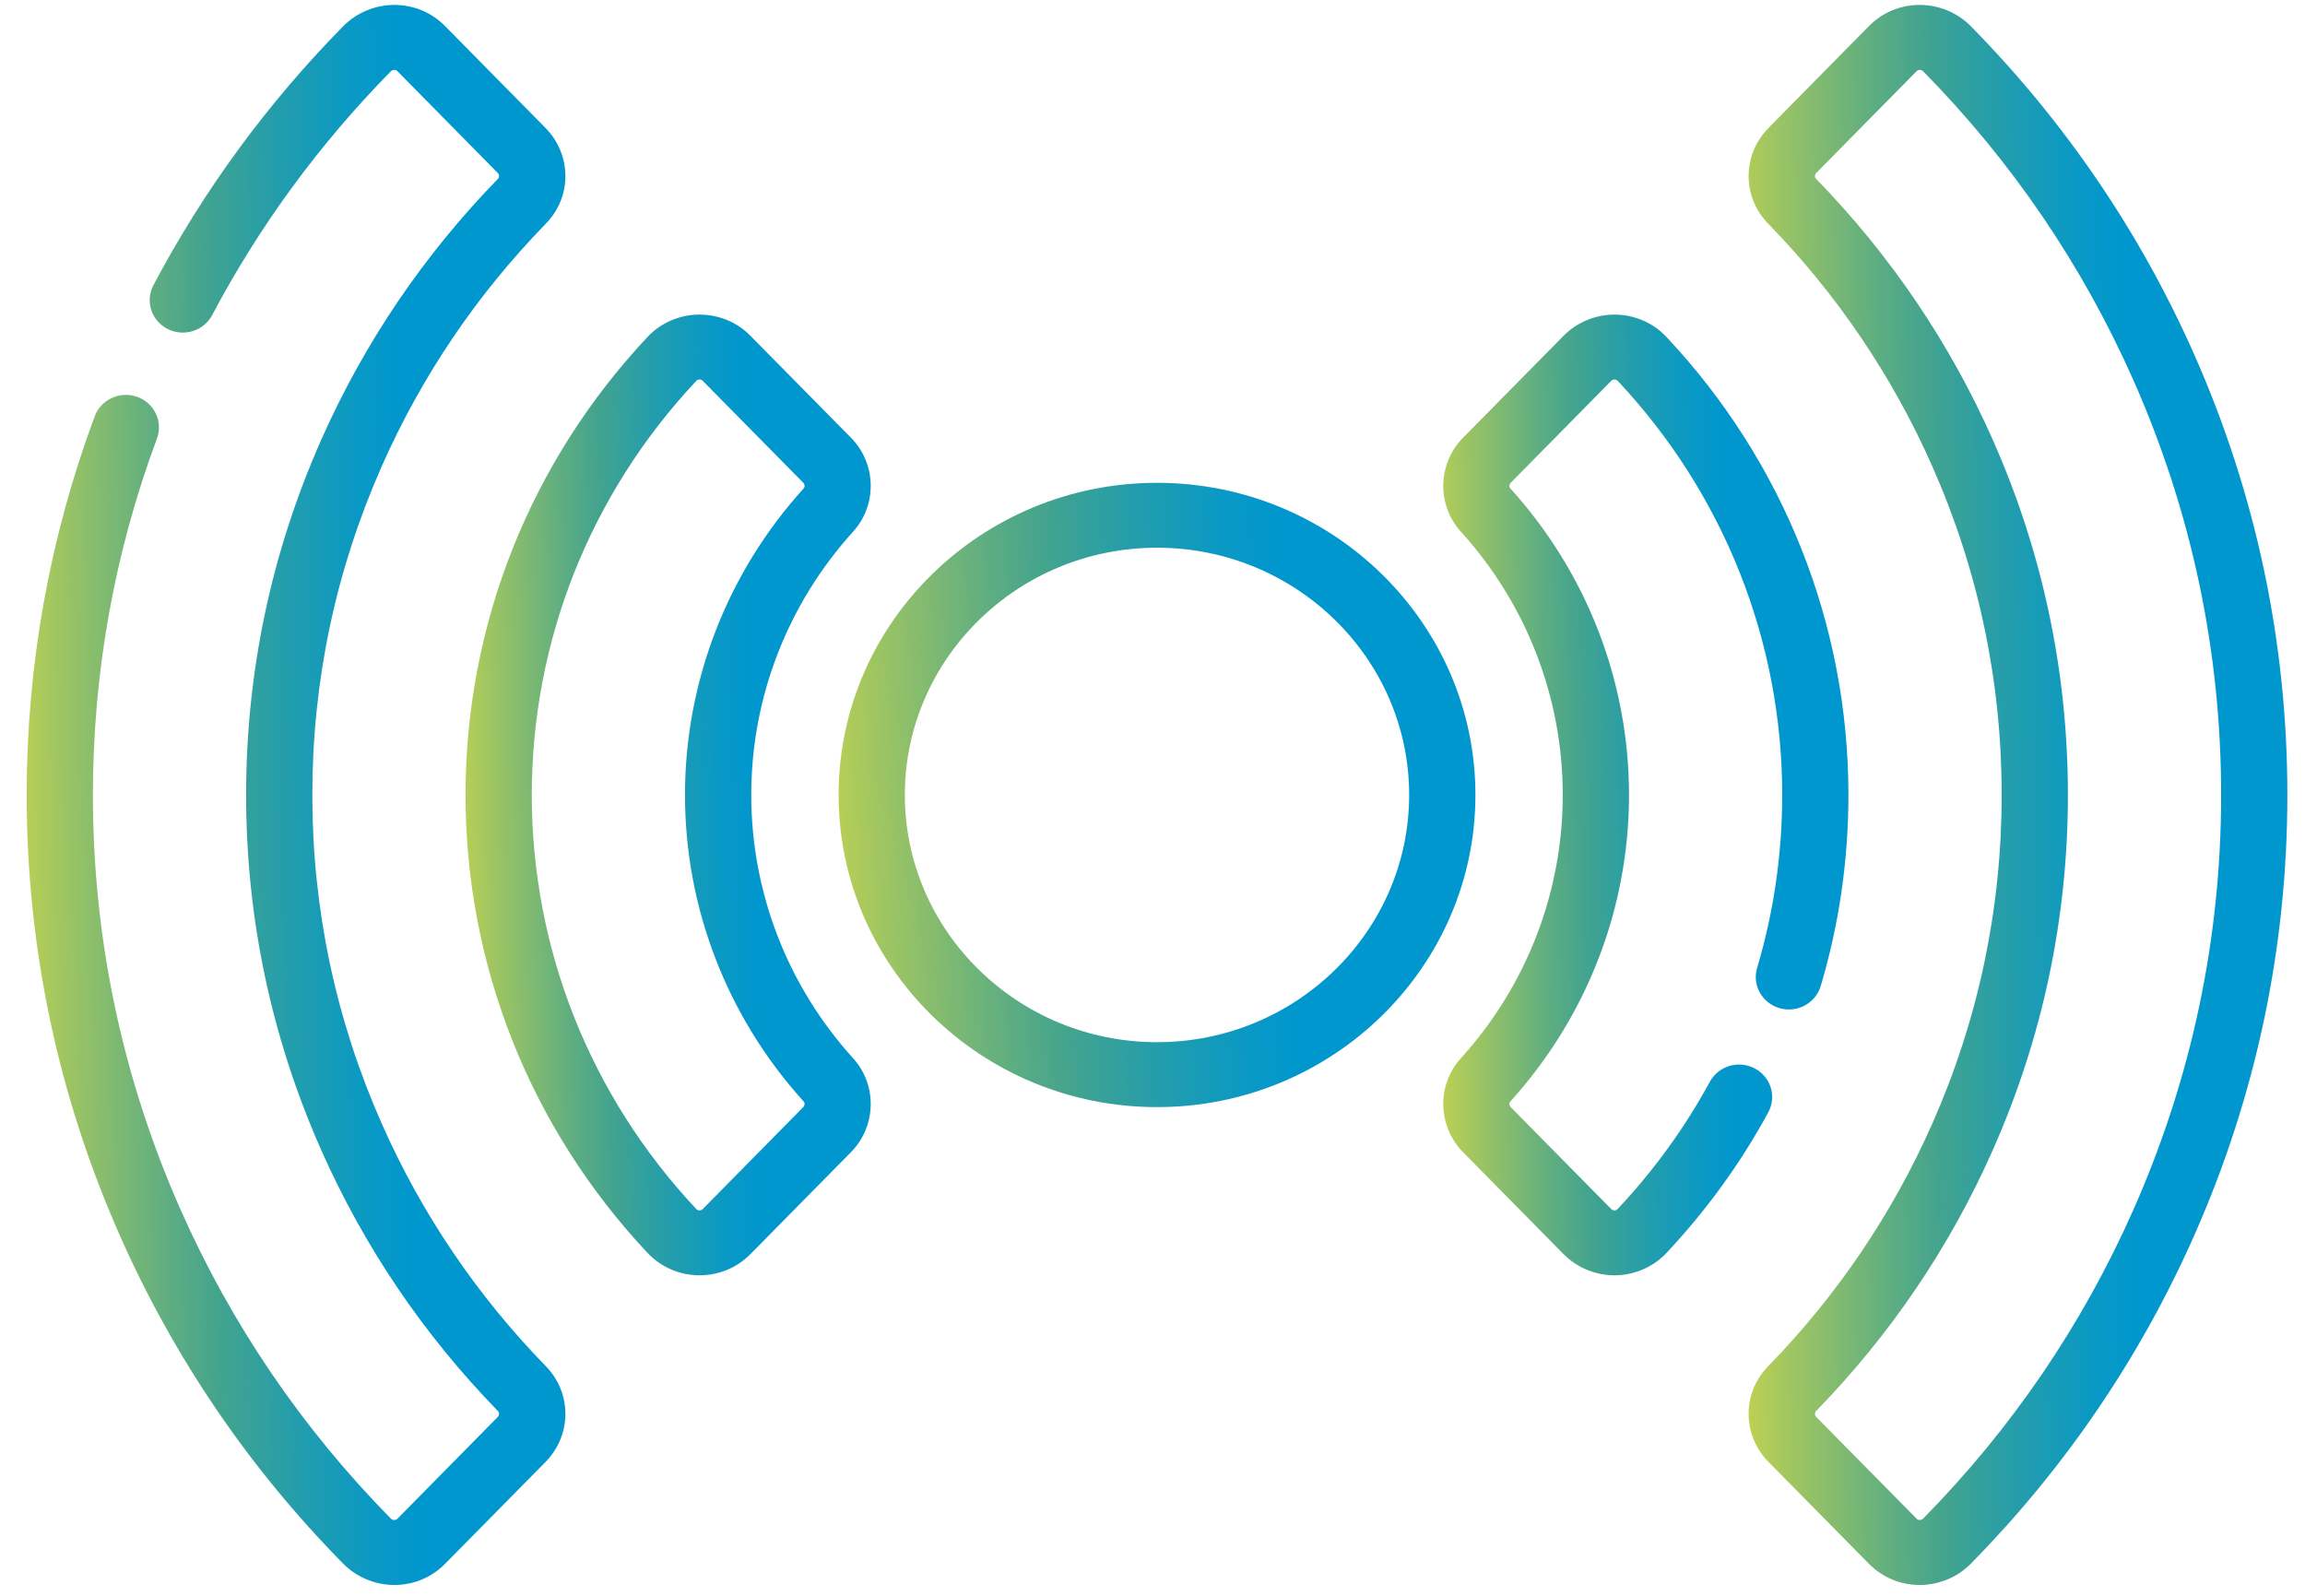 <svg width="52" height="36" viewBox="0 0 52 36" fill="none" xmlns="http://www.w3.org/2000/svg">
<path d="M8.894 35.756C9.33 35.756 9.737 35.587 10.04 35.279L12.304 32.984C12.901 32.378 12.906 31.428 12.315 30.822C10.758 29.224 9.513 27.384 8.615 25.355C7.574 23.005 7.046 20.507 7.046 17.934C7.046 15.36 7.574 12.863 8.615 10.512C9.513 8.483 10.758 6.643 12.315 5.045C12.906 4.439 12.901 3.489 12.303 2.883L10.04 0.588C9.737 0.28 9.33 0.111 8.893 0.111C8.462 0.112 8.042 0.287 7.742 0.592C6.031 2.331 4.591 4.296 3.461 6.434C3.271 6.793 3.414 7.235 3.78 7.421C4.147 7.607 4.598 7.467 4.787 7.107C5.851 5.096 7.207 3.246 8.817 1.609C8.857 1.568 8.925 1.564 8.966 1.606L11.229 3.902C11.266 3.939 11.269 3.998 11.235 4.033C9.556 5.757 8.213 7.74 7.244 9.928C6.121 12.465 5.552 15.158 5.552 17.934C5.552 20.709 6.121 23.402 7.244 25.939C8.213 28.127 9.556 30.11 11.235 31.834C11.269 31.869 11.266 31.928 11.229 31.966C11.229 31.966 8.973 34.254 8.966 34.262C8.925 34.303 8.857 34.299 8.817 34.258C6.817 32.226 5.221 29.881 4.073 27.288C2.761 24.323 2.096 21.176 2.096 17.934C2.096 15.174 2.582 12.468 3.541 9.892C3.682 9.512 3.483 9.092 3.095 8.953C2.708 8.814 2.279 9.01 2.137 9.39C1.118 12.127 0.602 15.002 0.602 17.934C0.602 21.378 1.309 24.721 2.703 27.871C3.922 30.625 5.617 33.117 7.742 35.275C8.042 35.58 8.462 35.755 8.894 35.756Z" fill="url(#paint0_linear)"/>
<path d="M15.78 28.77C16.217 28.77 16.625 28.601 16.928 28.293L19.196 25.994C19.772 25.41 19.794 24.479 19.247 23.875C17.764 22.239 16.948 20.128 16.948 17.933C16.948 15.739 17.764 13.629 19.247 11.992C19.794 11.388 19.772 10.457 19.196 9.873L16.928 7.574C16.625 7.266 16.217 7.097 15.78 7.097C15.336 7.097 14.91 7.28 14.61 7.599C11.961 10.421 10.502 14.091 10.502 17.933C10.502 21.776 11.961 25.446 14.61 28.267C14.91 28.587 15.336 28.77 15.78 28.77ZM15.709 8.591C15.748 8.55 15.815 8.552 15.854 8.592L18.122 10.891C18.157 10.927 18.161 10.985 18.13 11.019C16.404 12.924 15.453 15.38 15.453 17.933C15.453 20.487 16.404 22.943 18.13 24.848C18.161 24.882 18.157 24.939 18.122 24.975L15.854 27.275C15.815 27.315 15.748 27.317 15.709 27.276C13.315 24.726 11.997 21.407 11.997 17.933C11.997 14.459 13.315 11.141 15.709 8.591Z" fill="url(#paint1_linear)"/>
<path d="M44.462 0.592C44.161 0.286 43.741 0.111 43.309 0.111C42.873 0.111 42.467 0.28 42.163 0.588L39.9 2.883C39.302 3.489 39.297 4.438 39.888 5.045C41.445 6.643 42.69 8.483 43.588 10.511C44.63 12.863 45.157 15.36 45.157 17.934C45.157 20.507 44.63 23.005 43.589 25.355C42.69 27.384 41.445 29.224 39.888 30.822C39.297 31.428 39.302 32.378 39.9 32.984L42.163 35.279C42.467 35.587 42.873 35.756 43.309 35.756C43.741 35.756 44.161 35.581 44.462 35.275C46.586 33.117 48.281 30.625 49.501 27.871C50.895 24.721 51.602 21.378 51.602 17.934C51.602 14.489 50.895 11.146 49.5 7.996C48.281 5.242 46.586 2.751 44.462 0.592ZM48.13 27.288C46.982 29.881 45.386 32.226 43.386 34.258C43.348 34.297 43.279 34.304 43.238 34.261L40.974 31.966C40.937 31.928 40.935 31.869 40.969 31.834C42.648 30.11 43.991 28.127 44.959 25.939C46.082 23.402 46.651 20.709 46.651 17.934C46.651 15.158 46.082 12.465 44.959 9.928C43.991 7.74 42.648 5.757 40.969 4.033C40.935 3.998 40.937 3.939 40.974 3.902C40.974 3.902 43.234 1.609 43.238 1.606C43.279 1.564 43.347 1.569 43.386 1.609C45.386 3.641 46.982 5.986 48.13 8.579C49.442 11.544 50.108 14.691 50.108 17.934C50.108 21.176 49.442 24.323 48.13 27.288Z" fill="url(#paint2_linear)"/>
<path d="M40.147 22.744C40.543 22.857 40.958 22.634 41.074 22.246C41.49 20.853 41.7 19.402 41.7 17.934C41.7 14.091 40.242 10.421 37.593 7.6C37.298 7.285 36.879 7.102 36.443 7.097C36.005 7.092 35.579 7.265 35.275 7.574L33.007 9.873C32.431 10.457 32.408 11.388 32.955 11.992C34.439 13.628 35.255 15.739 35.255 17.934C35.255 20.128 34.439 22.239 32.955 23.875C32.408 24.479 32.431 25.409 33.007 25.994L35.274 28.293C35.574 28.597 35.992 28.77 36.423 28.77H36.442C36.879 28.765 37.298 28.581 37.593 28.268C38.498 27.304 39.272 26.235 39.892 25.092C40.086 24.735 39.948 24.291 39.583 24.101C39.219 23.912 38.767 24.047 38.573 24.404C38.012 25.437 37.313 26.403 36.493 27.275C36.475 27.295 36.452 27.305 36.424 27.305C36.401 27.306 36.374 27.301 36.348 27.275L34.081 24.976C34.046 24.939 34.041 24.882 34.073 24.848C35.799 22.943 36.75 20.488 36.75 17.934C36.75 15.38 35.799 12.924 34.073 11.019C34.042 10.985 34.046 10.928 34.081 10.892C34.081 10.892 36.348 8.593 36.348 8.592C36.387 8.553 36.455 8.55 36.494 8.591C38.888 11.142 40.206 14.46 40.206 17.934C40.206 19.263 40.016 20.576 39.64 21.835C39.524 22.223 39.751 22.63 40.147 22.744Z" fill="url(#paint3_linear)"/>
<path d="M26.102 24.976C30.062 24.976 33.285 21.817 33.285 17.933C33.285 14.051 30.062 10.892 26.102 10.892C22.141 10.892 18.919 14.051 18.919 17.933C18.919 21.817 22.141 24.976 26.102 24.976ZM26.102 12.356C29.239 12.356 31.79 14.858 31.79 17.933C31.79 21.009 29.238 23.511 26.102 23.511C22.965 23.511 20.413 21.009 20.413 17.933C20.413 14.858 22.965 12.356 26.102 12.356Z" fill="url(#paint4_linear)"/>
<defs>
<linearGradient id="paint0_linear" x1="12.984" y1="14.911" x2="0.289" y2="15.111" gradientUnits="userSpaceOnUse">
<stop offset="0.299" stop-color="#0097CE"/>
<stop offset="0.379" stop-color="#0999C5"/>
<stop offset="0.512" stop-color="#229DAD"/>
<stop offset="0.647" stop-color="#42A38F"/>
<stop offset="0.735" stop-color="#5DAD82"/>
<stop offset="0.924" stop-color="#A1C661"/>
<stop offset="1" stop-color="#BED153"/>
</linearGradient>
<linearGradient id="paint1_linear" x1="19.815" y1="16.095" x2="10.269" y2="16.282" gradientUnits="userSpaceOnUse">
<stop offset="0.299" stop-color="#0097CE"/>
<stop offset="0.379" stop-color="#0999C5"/>
<stop offset="0.512" stop-color="#229DAD"/>
<stop offset="0.647" stop-color="#42A38F"/>
<stop offset="0.735" stop-color="#5DAD82"/>
<stop offset="0.924" stop-color="#A1C661"/>
<stop offset="1" stop-color="#BED153"/>
</linearGradient>
<linearGradient id="paint2_linear" x1="51.831" y1="14.911" x2="39.136" y2="15.111" gradientUnits="userSpaceOnUse">
<stop offset="0.299" stop-color="#0097CE"/>
<stop offset="0.379" stop-color="#0999C5"/>
<stop offset="0.512" stop-color="#229DAD"/>
<stop offset="0.647" stop-color="#42A38F"/>
<stop offset="0.735" stop-color="#5DAD82"/>
<stop offset="0.924" stop-color="#A1C661"/>
<stop offset="1" stop-color="#BED153"/>
</linearGradient>
<linearGradient id="paint3_linear" x1="41.873" y1="16.095" x2="32.326" y2="16.282" gradientUnits="userSpaceOnUse">
<stop offset="0.299" stop-color="#0097CE"/>
<stop offset="0.379" stop-color="#0999C5"/>
<stop offset="0.512" stop-color="#229DAD"/>
<stop offset="0.647" stop-color="#42A38F"/>
<stop offset="0.735" stop-color="#5DAD82"/>
<stop offset="0.924" stop-color="#A1C661"/>
<stop offset="1" stop-color="#BED153"/>
</linearGradient>
<linearGradient id="paint4_linear" x1="33.555" y1="16.739" x2="18.579" y2="17.446" gradientUnits="userSpaceOnUse">
<stop offset="0.299" stop-color="#0097CE"/>
<stop offset="0.379" stop-color="#0999C5"/>
<stop offset="0.512" stop-color="#229DAD"/>
<stop offset="0.647" stop-color="#42A38F"/>
<stop offset="0.735" stop-color="#5DAD82"/>
<stop offset="0.924" stop-color="#A1C661"/>
<stop offset="1" stop-color="#BED153"/>
</linearGradient>
</defs>
</svg>
